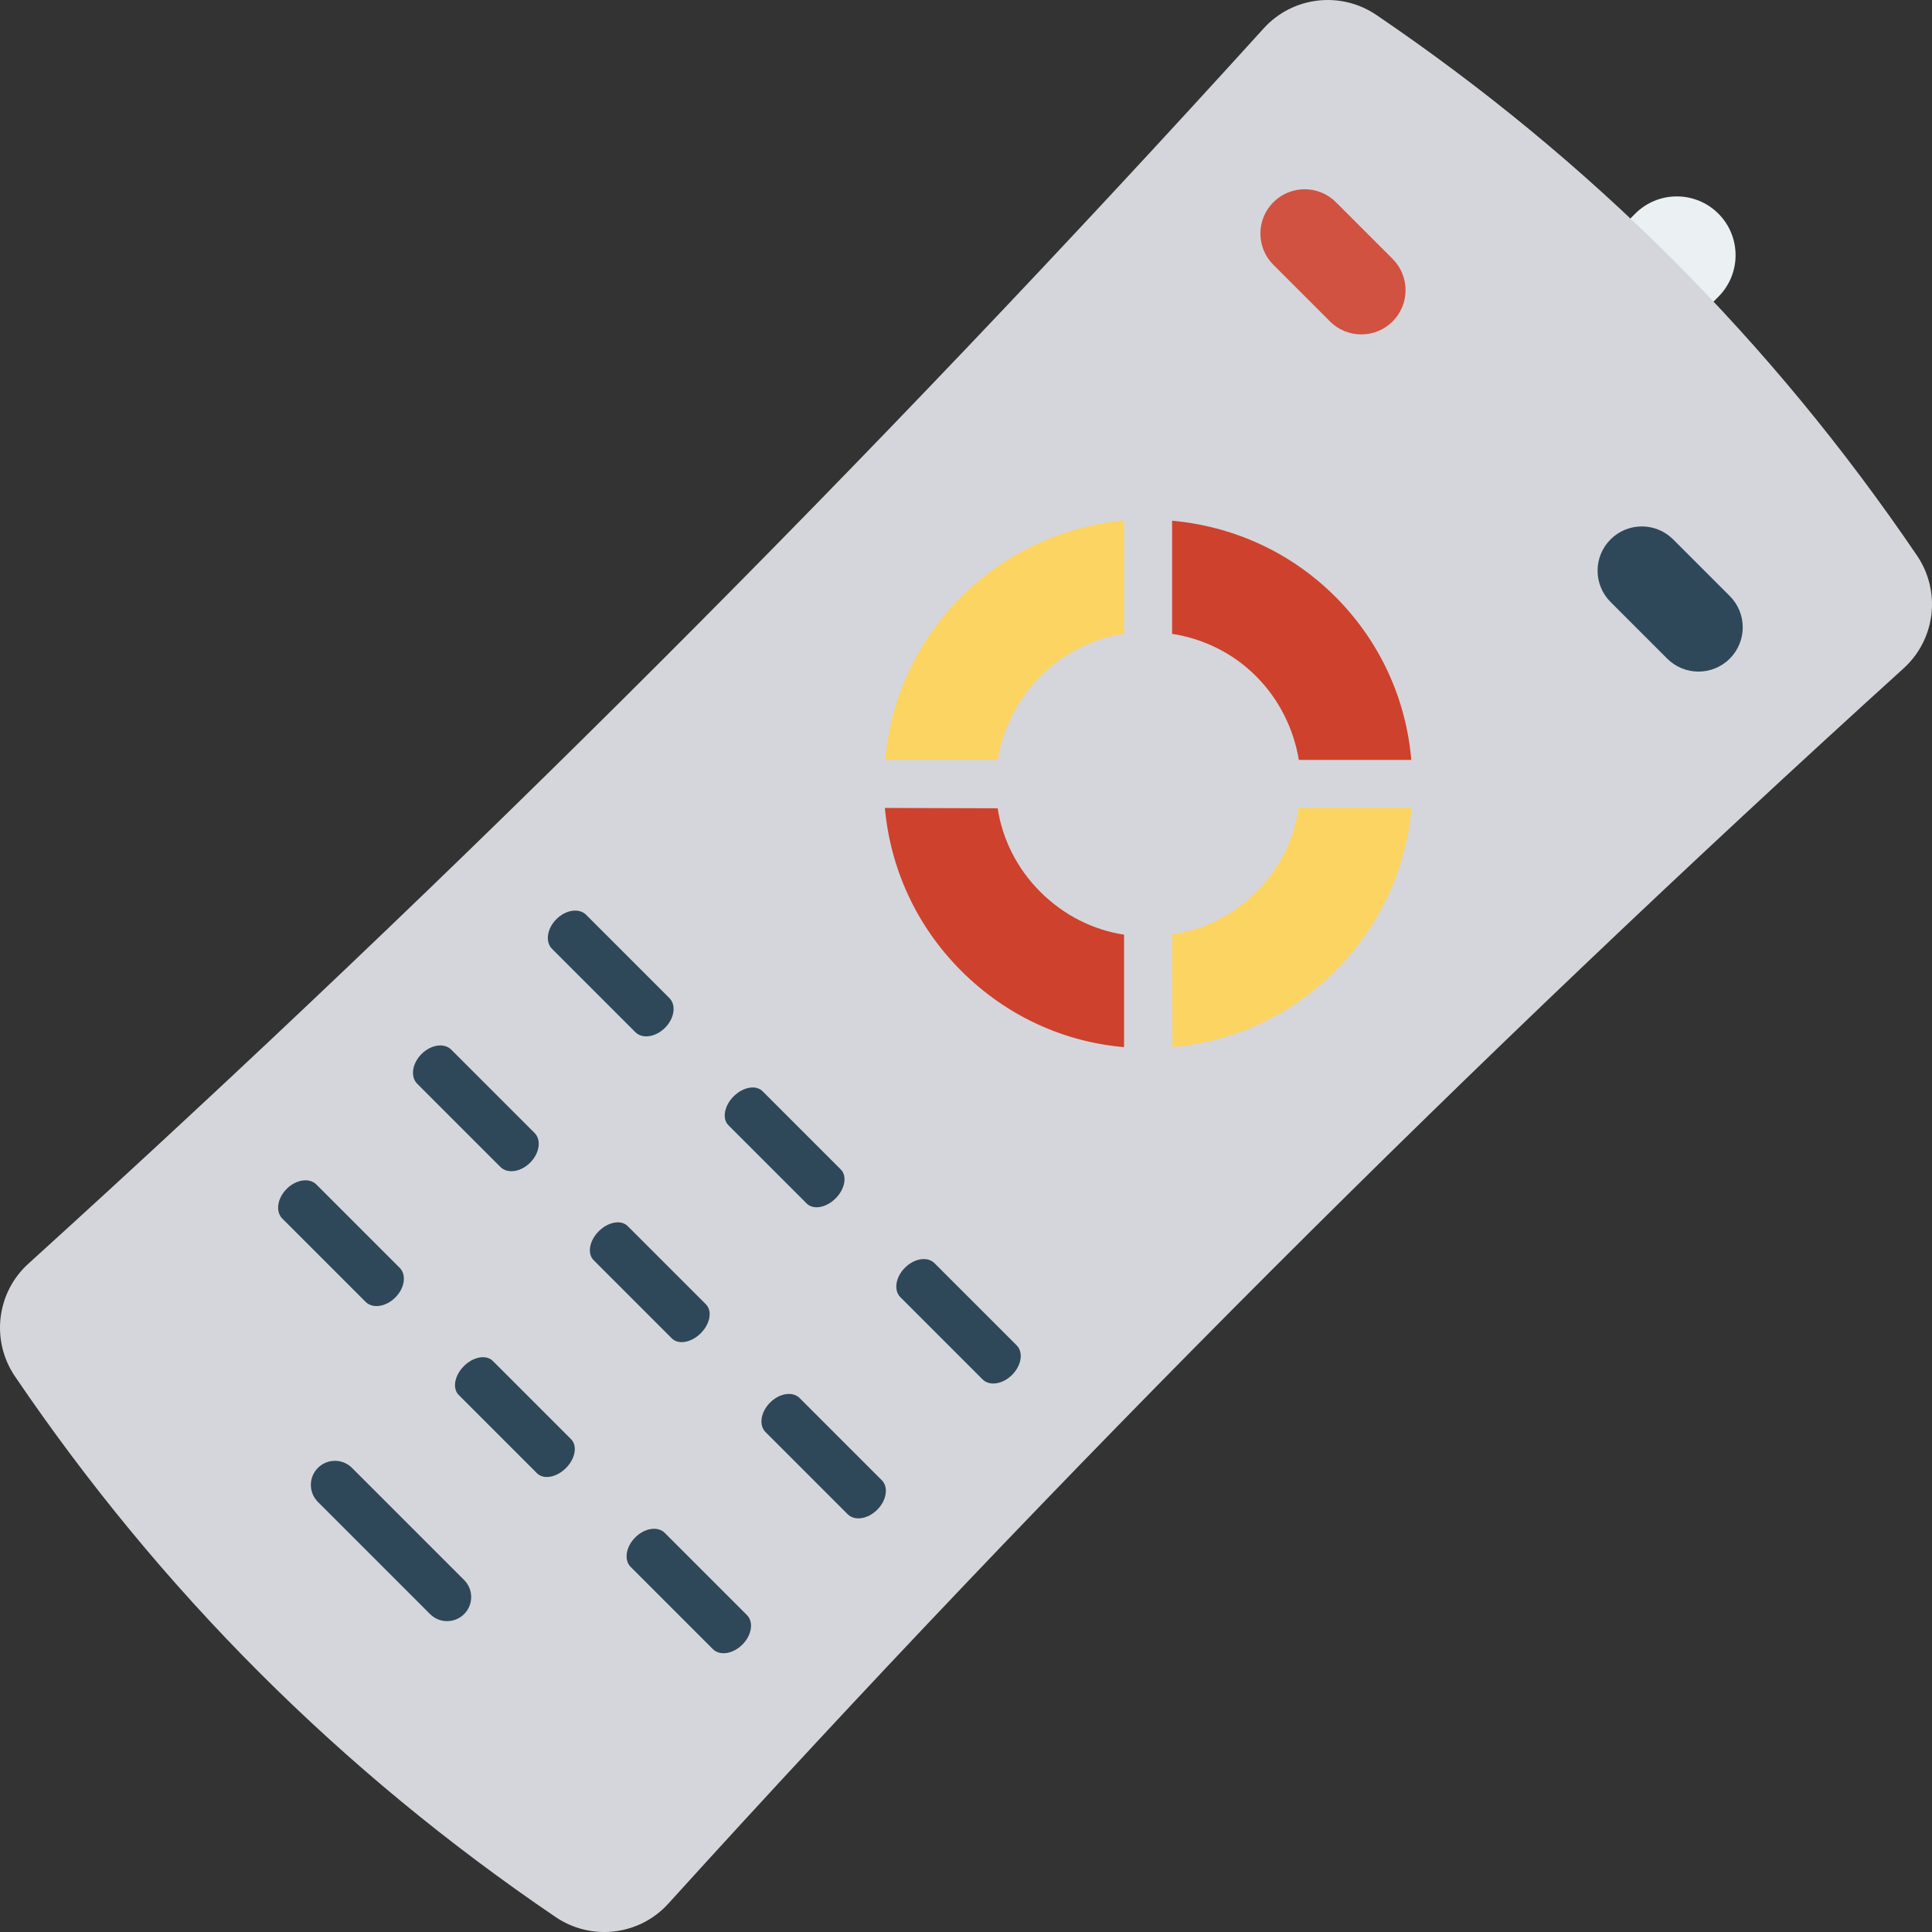 <?xml version="1.0" encoding="iso-8859-1"?>
<!-- Generator: Adobe Illustrator 19.0.0, SVG Export Plug-In . SVG Version: 6.00 Build 0)  -->
<svg version="1.1" id="Capa_1" xmlns="http://www.w3.org/2000/svg" xmlns:xlink="http://www.w3.org/1999/xlink" x="0px" y="0px"
	 viewBox="0 0 468.293 468.293" style="enable-background:new 0 0 468.293 468.293;" xml:space="preserve">
<rect x="0" y="0" width="468.293" height="468.293" fill="#333333" stroke="none"/>
<path style="fill:#EBF0F3;" d="M412.012,76.427l4.499-4.499c5.563-5.563,5.563-14.584,0-20.147c-5.563-5.563-14.583-5.563-20.147,0
	l-4.499,4.499L412.012,76.427z"/>
<path style="fill:#D5D6DB;" d="M464.656,134.657C429.337,82.629,385.663,38.956,333.636,3.637c-8.661-5.88-20.306-4.51-27.339,3.244
	C211.368,111.564,111.564,211.368,6.881,306.297c-7.755,7.032-9.124,18.677-3.244,27.339
	c35.319,52.028,78.993,95.701,131.021,131.021c8.661,5.88,20.306,4.51,27.339-3.244c94.929-104.683,194.733-204.487,299.416-299.416
	C469.166,154.963,470.536,143.318,464.656,134.657z"/>
<g>
	<path style="fill:#2F4859;" d="M238.168,334.354l-19.923-19.923c-1.673-1.673-1.179-4.873,1.103-7.155
		c2.282-2.282,5.483-2.776,7.155-1.103l19.923,19.923c1.673,1.673,1.179,4.873-1.103,7.155
		C243.041,335.533,239.84,336.026,238.168,334.354z"/>
	<path style="fill:#2F4859;" d="M205.479,367.042l-19.923-19.923c-1.673-1.673-1.179-4.873,1.103-7.155
		c2.282-2.282,5.483-2.776,7.155-1.103l19.923,19.923c1.673,1.673,1.179,4.873-1.103,7.155
		C210.352,368.221,207.152,368.714,205.479,367.042z"/>
	<path style="fill:#2F4859;" d="M172.791,399.73l-19.923-19.923c-1.673-1.673-1.179-4.873,1.103-7.155
		c2.282-2.282,5.483-2.776,7.155-1.103l19.923,19.923c1.673,1.673,1.179,4.873-1.103,7.155S174.463,401.403,172.791,399.73z"/>
	<path style="fill:#2F4859;" d="M195.536,291.721l-18.964-18.964c-1.593-1.593-1.034-4.728,1.248-7.011
		c2.282-2.282,5.418-2.841,7.011-1.248l18.964,18.964c1.593,1.593,1.034,4.728-1.248,7.011
		C200.264,292.756,197.128,293.314,195.536,291.721z"/>
	<path style="fill:#2F4859;" d="M162.847,324.41l-18.964-18.964c-1.593-1.593-1.034-4.728,1.248-7.011
		c2.282-2.282,5.418-2.841,7.011-1.248l18.964,18.964c1.593,1.593,1.034,4.728-1.248,7.011
		C167.575,325.444,164.44,326.002,162.847,324.41z"/>
	<path style="fill:#2F4859;" d="M130.159,357.098l-18.964-18.964c-1.593-1.593-1.034-4.728,1.248-7.011
		c2.282-2.282,5.418-2.841,7.011-1.248l18.964,18.964c1.593,1.593,1.034,4.728-1.248,7.011
		C134.887,358.133,131.751,358.691,130.159,357.098z"/>
	<path style="fill:#2F4859;" d="M104.24,391.233l-27.18-27.18c-2.282-2.282-2.282-5.976,0-8.259c2.282-2.282,5.976-2.282,8.259,0
		l27.18,27.18c2.282,2.283,2.282,5.976,0,8.259C110.216,393.515,106.522,393.515,104.24,391.233z"/>
	<path style="fill:#2F4859;" d="M153.998,250.184l-20.195-20.195c-1.695-1.695-1.22-4.914,1.062-7.197
		c2.282-2.282,5.501-2.758,7.197-1.062l20.195,20.195c1.695,1.695,1.22,4.914-1.062,7.197
		C158.912,251.404,155.693,251.879,153.998,250.184z"/>
	<path style="fill:#2F4859;" d="M121.31,282.872l-20.195-20.195c-1.695-1.695-1.22-4.914,1.062-7.197
		c2.282-2.282,5.501-2.757,7.197-1.062l20.195,20.195c1.695,1.695,1.22,4.914-1.062,7.197
		C126.224,284.093,123.005,284.568,121.31,282.872z"/>
	<path style="fill:#2F4859;" d="M88.621,315.561l-20.195-20.195c-1.695-1.695-1.22-4.914,1.062-7.197
		c2.282-2.282,5.501-2.758,7.197-1.062l20.195,20.195c1.695,1.695,1.22,4.914-1.062,7.197
		C93.535,316.781,90.317,317.256,88.621,315.561z"/>
	<path style="fill:#2F4859;" d="M419.278,144.472l-13.73-13.73c-4.19-4.19-10.983-4.189-15.172,0s-4.19,10.982,0,15.172l13.73,13.73
		c4.19,4.19,10.983,4.189,15.172,0C423.467,155.455,423.467,148.662,419.278,144.472z"/>
</g>
<path style="fill:#D15241;" d="M337.55,62.745l-13.73-13.73c-4.19-4.19-10.983-4.189-15.172,0c-4.189,4.189-4.19,10.982,0,15.172
	l13.73,13.73c4.19,4.19,10.983,4.189,15.172,0C341.74,73.727,341.74,66.934,337.55,62.745z"/>
<path style="fill:#CE412D;" d="M272.458,253.811c-14.455-1.236-28.41-7.433-39.477-18.499c-10.984-10.984-17.181-24.94-18.5-39.477
	l27.336,0.083c1.155,7.434,4.624,14.537,10.323,20.235c5.781,5.781,12.883,9.25,20.317,10.405L272.458,253.811z"/>
<path style="fill:#FCD462;" d="M252.222,163.875c-5.781,5.781-9.166,12.965-10.405,20.316l-27.253-0.001
	c1.239-14.452,7.349-28.492,18.415-39.558c10.985-10.985,25.025-17.096,39.479-18.502l-0.001,27.421
	C265.106,154.79,257.922,158.175,252.222,163.875z"/>
<path style="fill:#CE412D;" d="M342.079,184.19l-27.255,0.001c-1.238-7.351-4.624-14.537-10.405-20.317
	c-5.699-5.699-12.884-9.085-20.318-10.24l0.001-27.42c14.536,1.321,28.576,7.433,39.56,18.417
	C334.729,155.697,340.841,169.737,342.079,184.19z"/>
<path style="fill:#FCD462;" d="M323.661,235.314c-11.065,11.066-25.023,17.259-39.475,18.498l-0.083-27.336
	c7.515-1.074,14.617-4.542,20.398-10.322c5.7-5.7,9.168-12.802,10.242-20.317l27.42-0.002
	C340.839,210.372,334.645,224.329,323.661,235.314z"/>
<g>
</g>
<g>
</g>
<g>
</g>
<g>
</g>
<g>
</g>
<g>
</g>
<g>
</g>
<g>
</g>
<g>
</g>
<g>
</g>
<g>
</g>
<g>
</g>
<g>
</g>
<g>
</g>
<g>
</g>
</svg>
